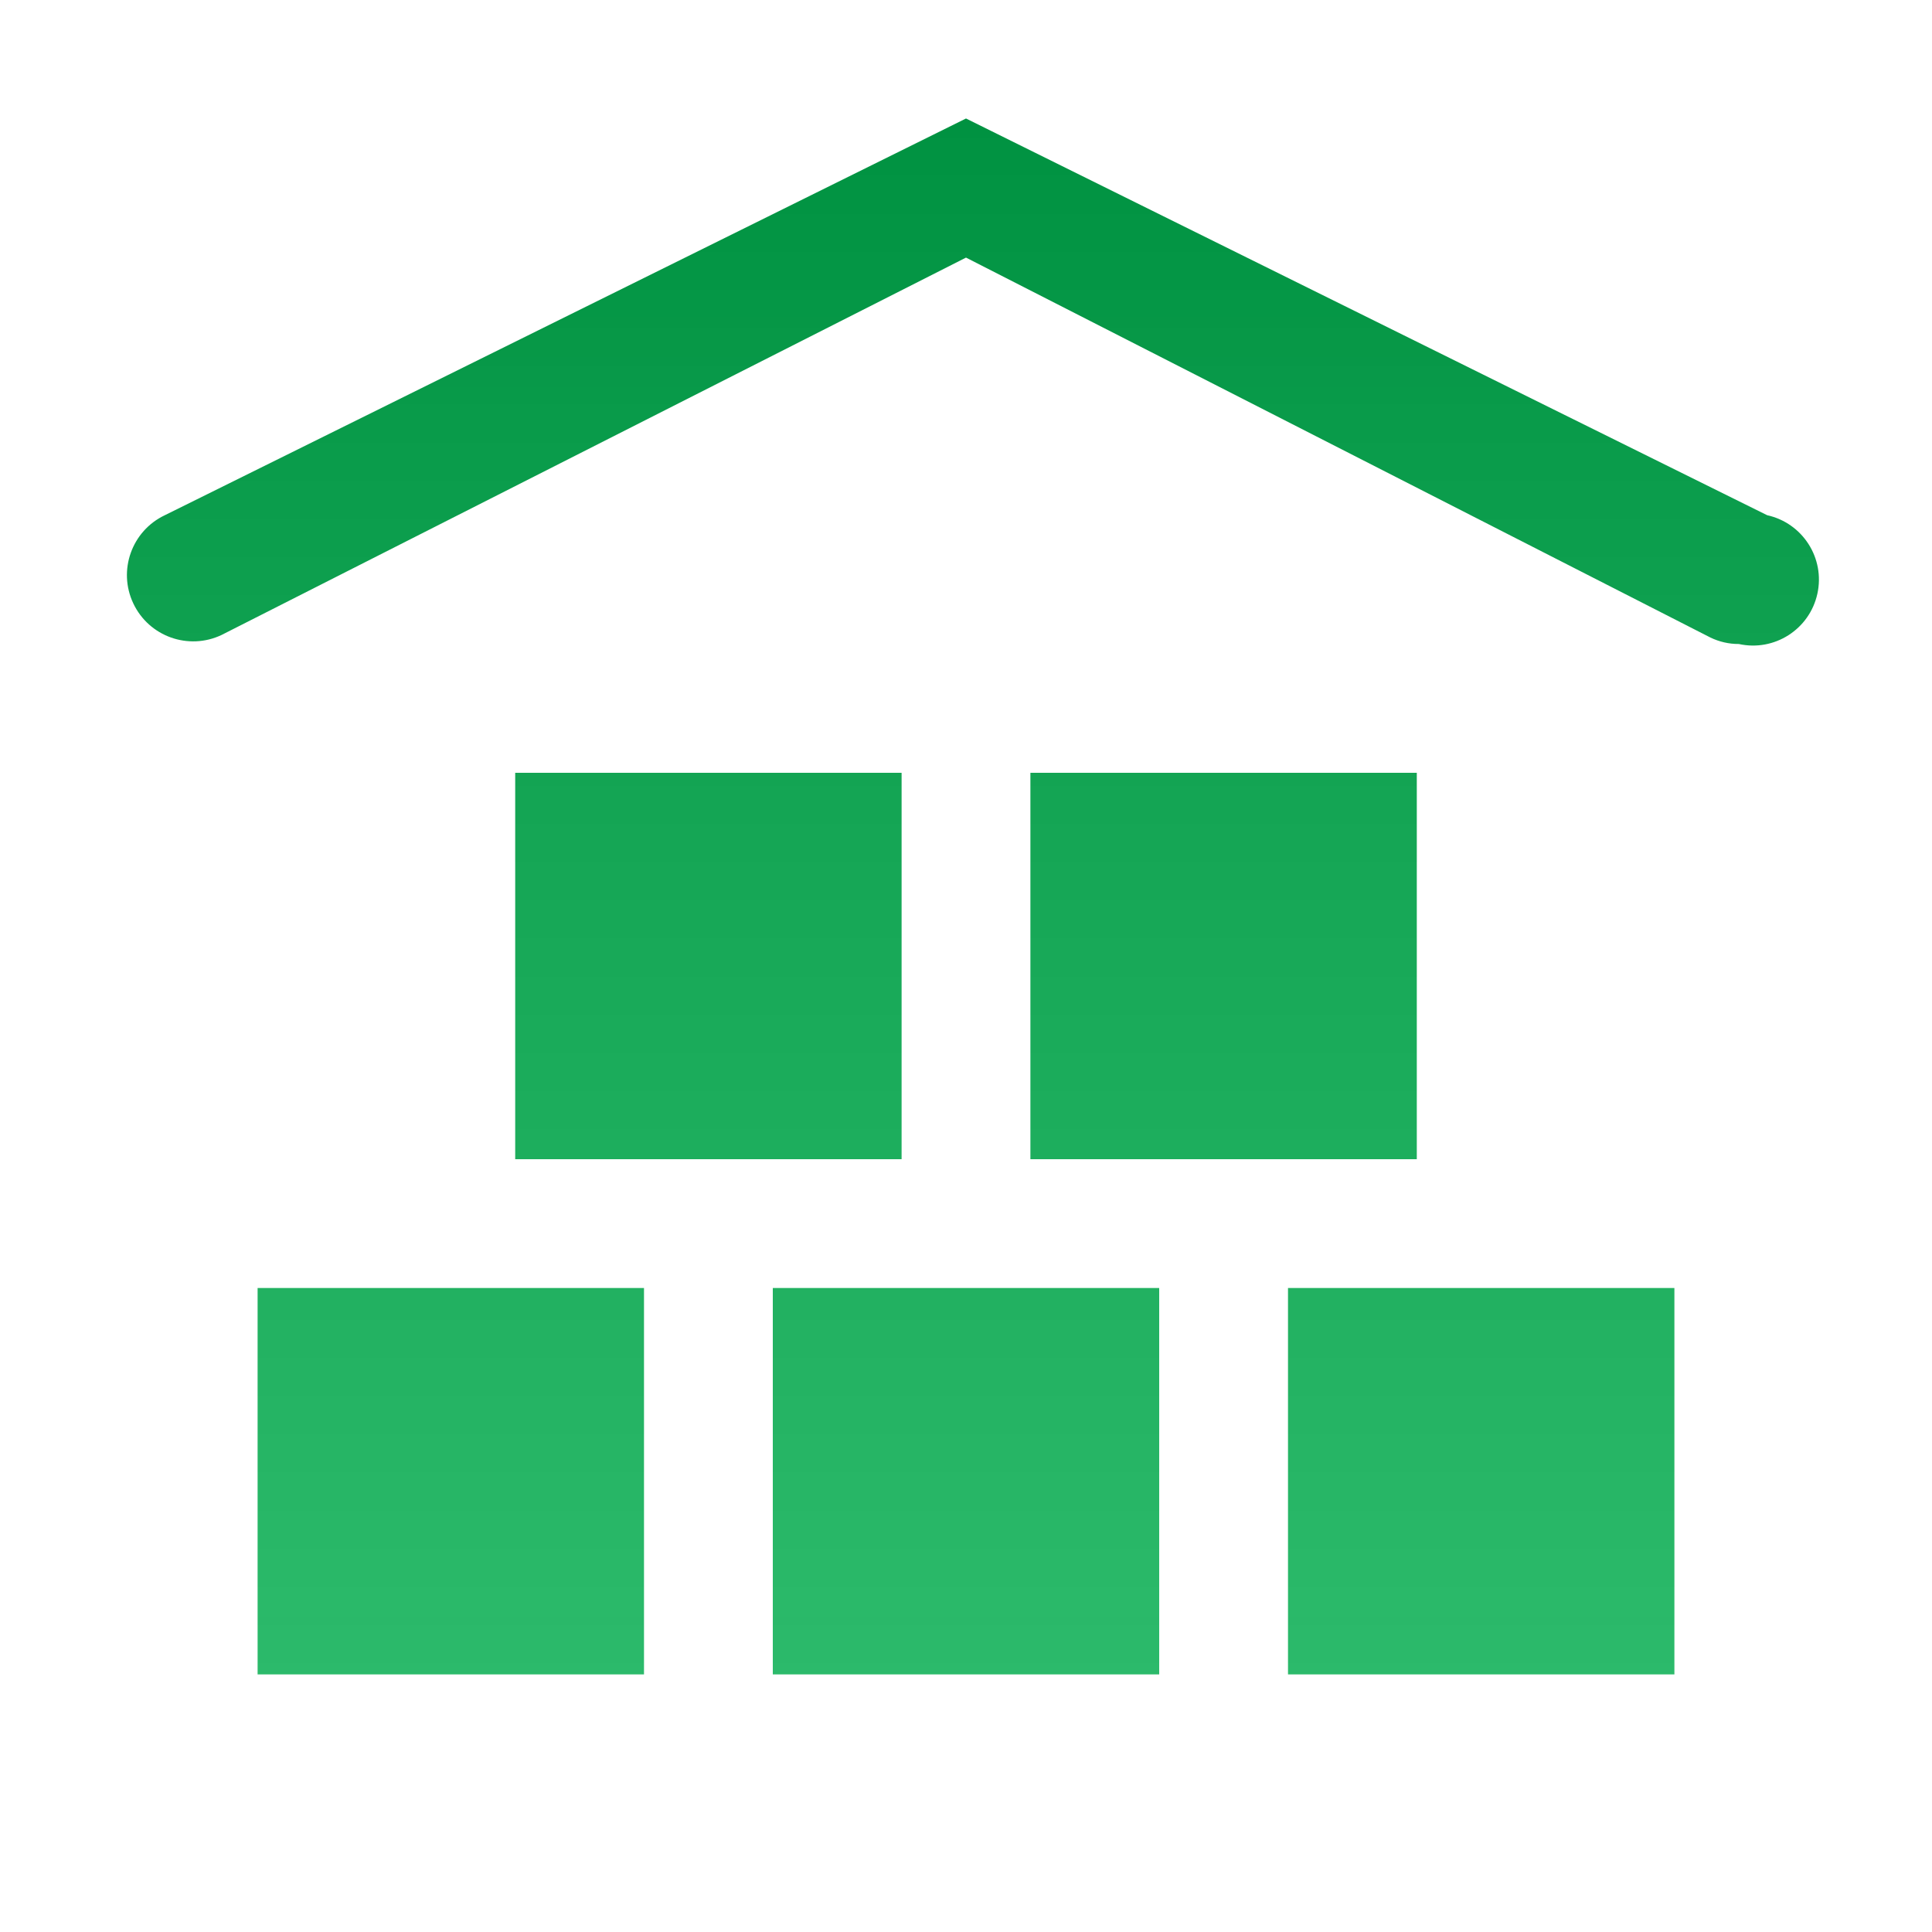<svg width="48" height="48" viewBox="0 0 48 48" fill="none" xmlns="http://www.w3.org/2000/svg">
<path d="M43.2 16C42.956 16.001 42.716 15.946 42.496 15.84L24 6.4L5.504 15.776C4.682 16.165 3.701 15.814 3.312 14.992C2.923 14.17 3.274 13.189 4.096 12.8L24 2.944L43.904 12.8C44.788 12.995 45.347 13.869 45.152 14.752C44.958 15.636 44.084 16.195 43.2 16ZM16 32H6.4V41.6H16V32ZM28.8 32H19.2V41.6H28.8V32ZM41.6 32H32V41.6H41.6V32ZM35.2 19.2H25.6V28.8H35.2V19.2ZM22.4 19.2H12.8V28.8H22.4V19.2Z" fill="url(#paint0_linear_122_5381)"/>
<defs>
<linearGradient id="paint0_linear_122_5381" x1="24.172" y1="2.944" x2="24.172" y2="41.6" gradientUnits="userSpaceOnUse">
<stop stop-color="#009241"/>
<stop offset="1" stop-color="#04AD4F" stop-opacity="0.84"/>
</linearGradient>
</defs>
</svg>
